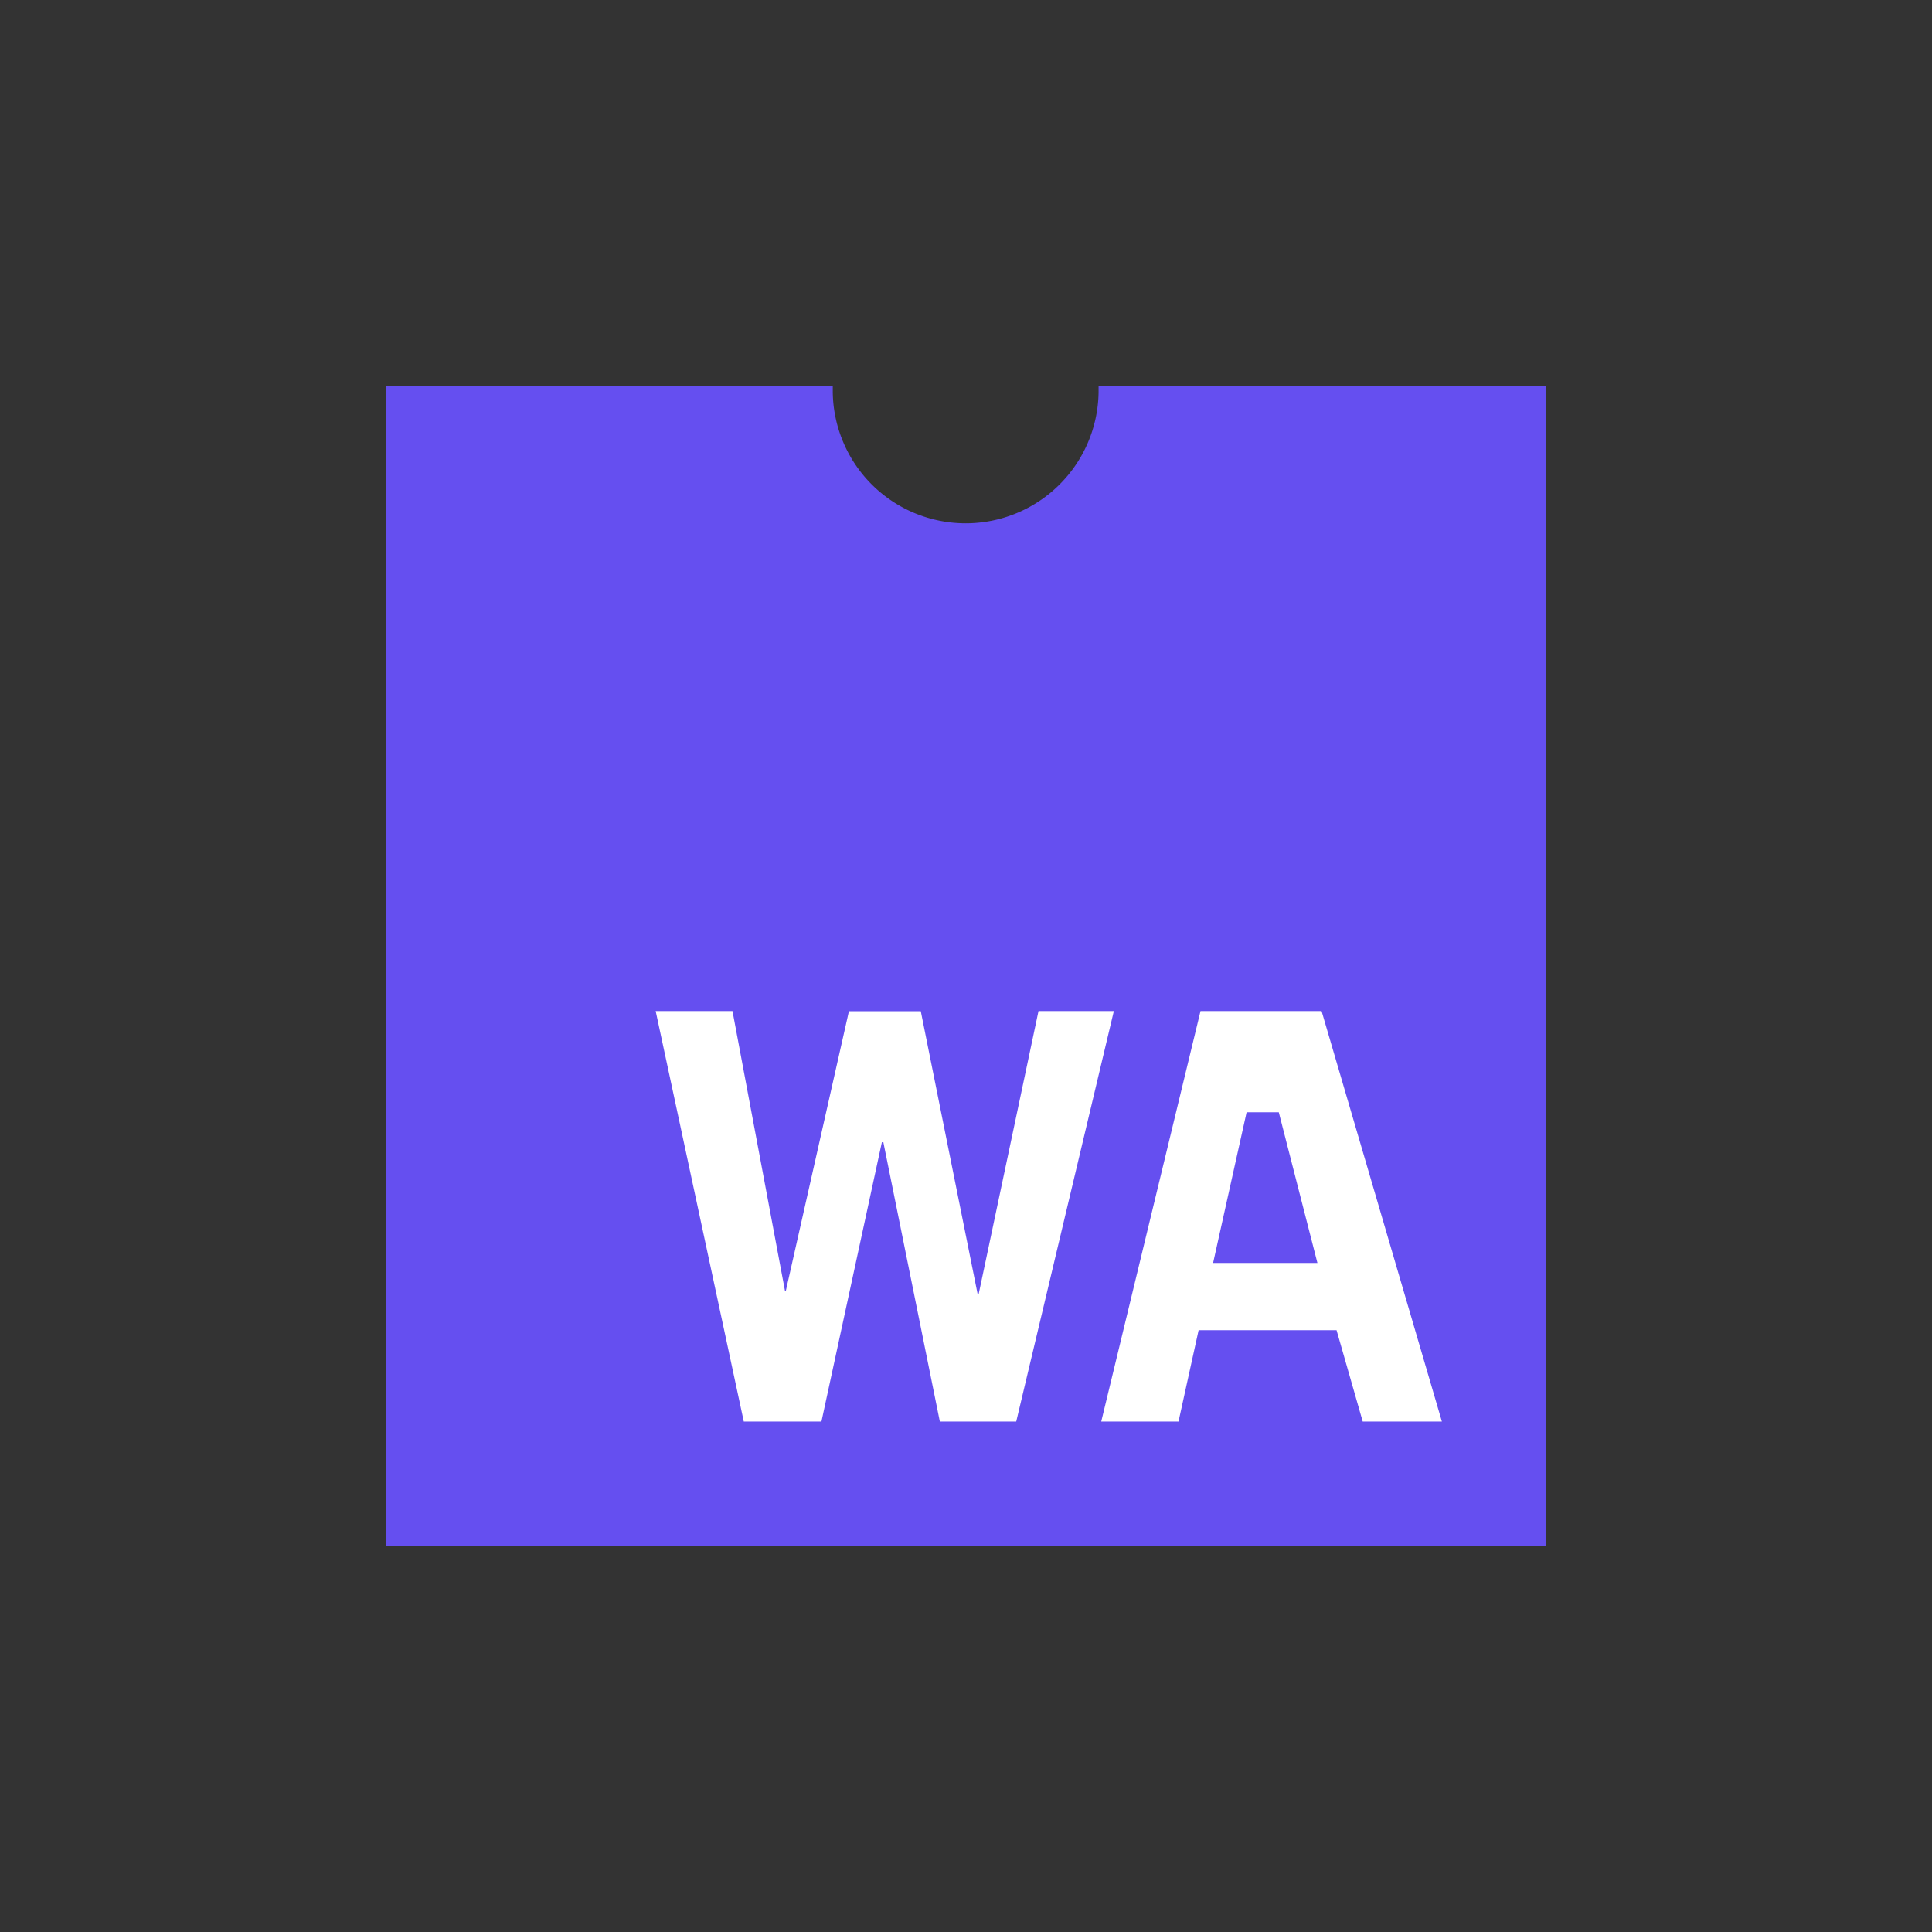 <svg id="Layer_1" data-name="Layer 1" xmlns="http://www.w3.org/2000/svg" viewBox="0 0 500 500"><rect x="0" y="0" width="500" height="500" fill="#333333" stroke="none"/><title>WebAssembly_Logo</title><path d="M284.31,100v1.62a34.4,34.4,0,0,1-68.79,0h0V100H100V400H400V100Z" fill="#654ff0"/><path d="M169.69,261.67h19.88L203.14,334h.25l16.31-72.29h18.6L253,334.85h.29l15.47-73.18h19.5L263,367.89H243.23L228.61,295.6h-.38l-15.64,72.29h-20.1Zm141,0h31.34l31.13,106.22H352.67l-6.77-23.64H310.2L305,367.89H285Zm11.93,26.18-8.67,39h27l-10-39Z" fill="#fff"/></svg>